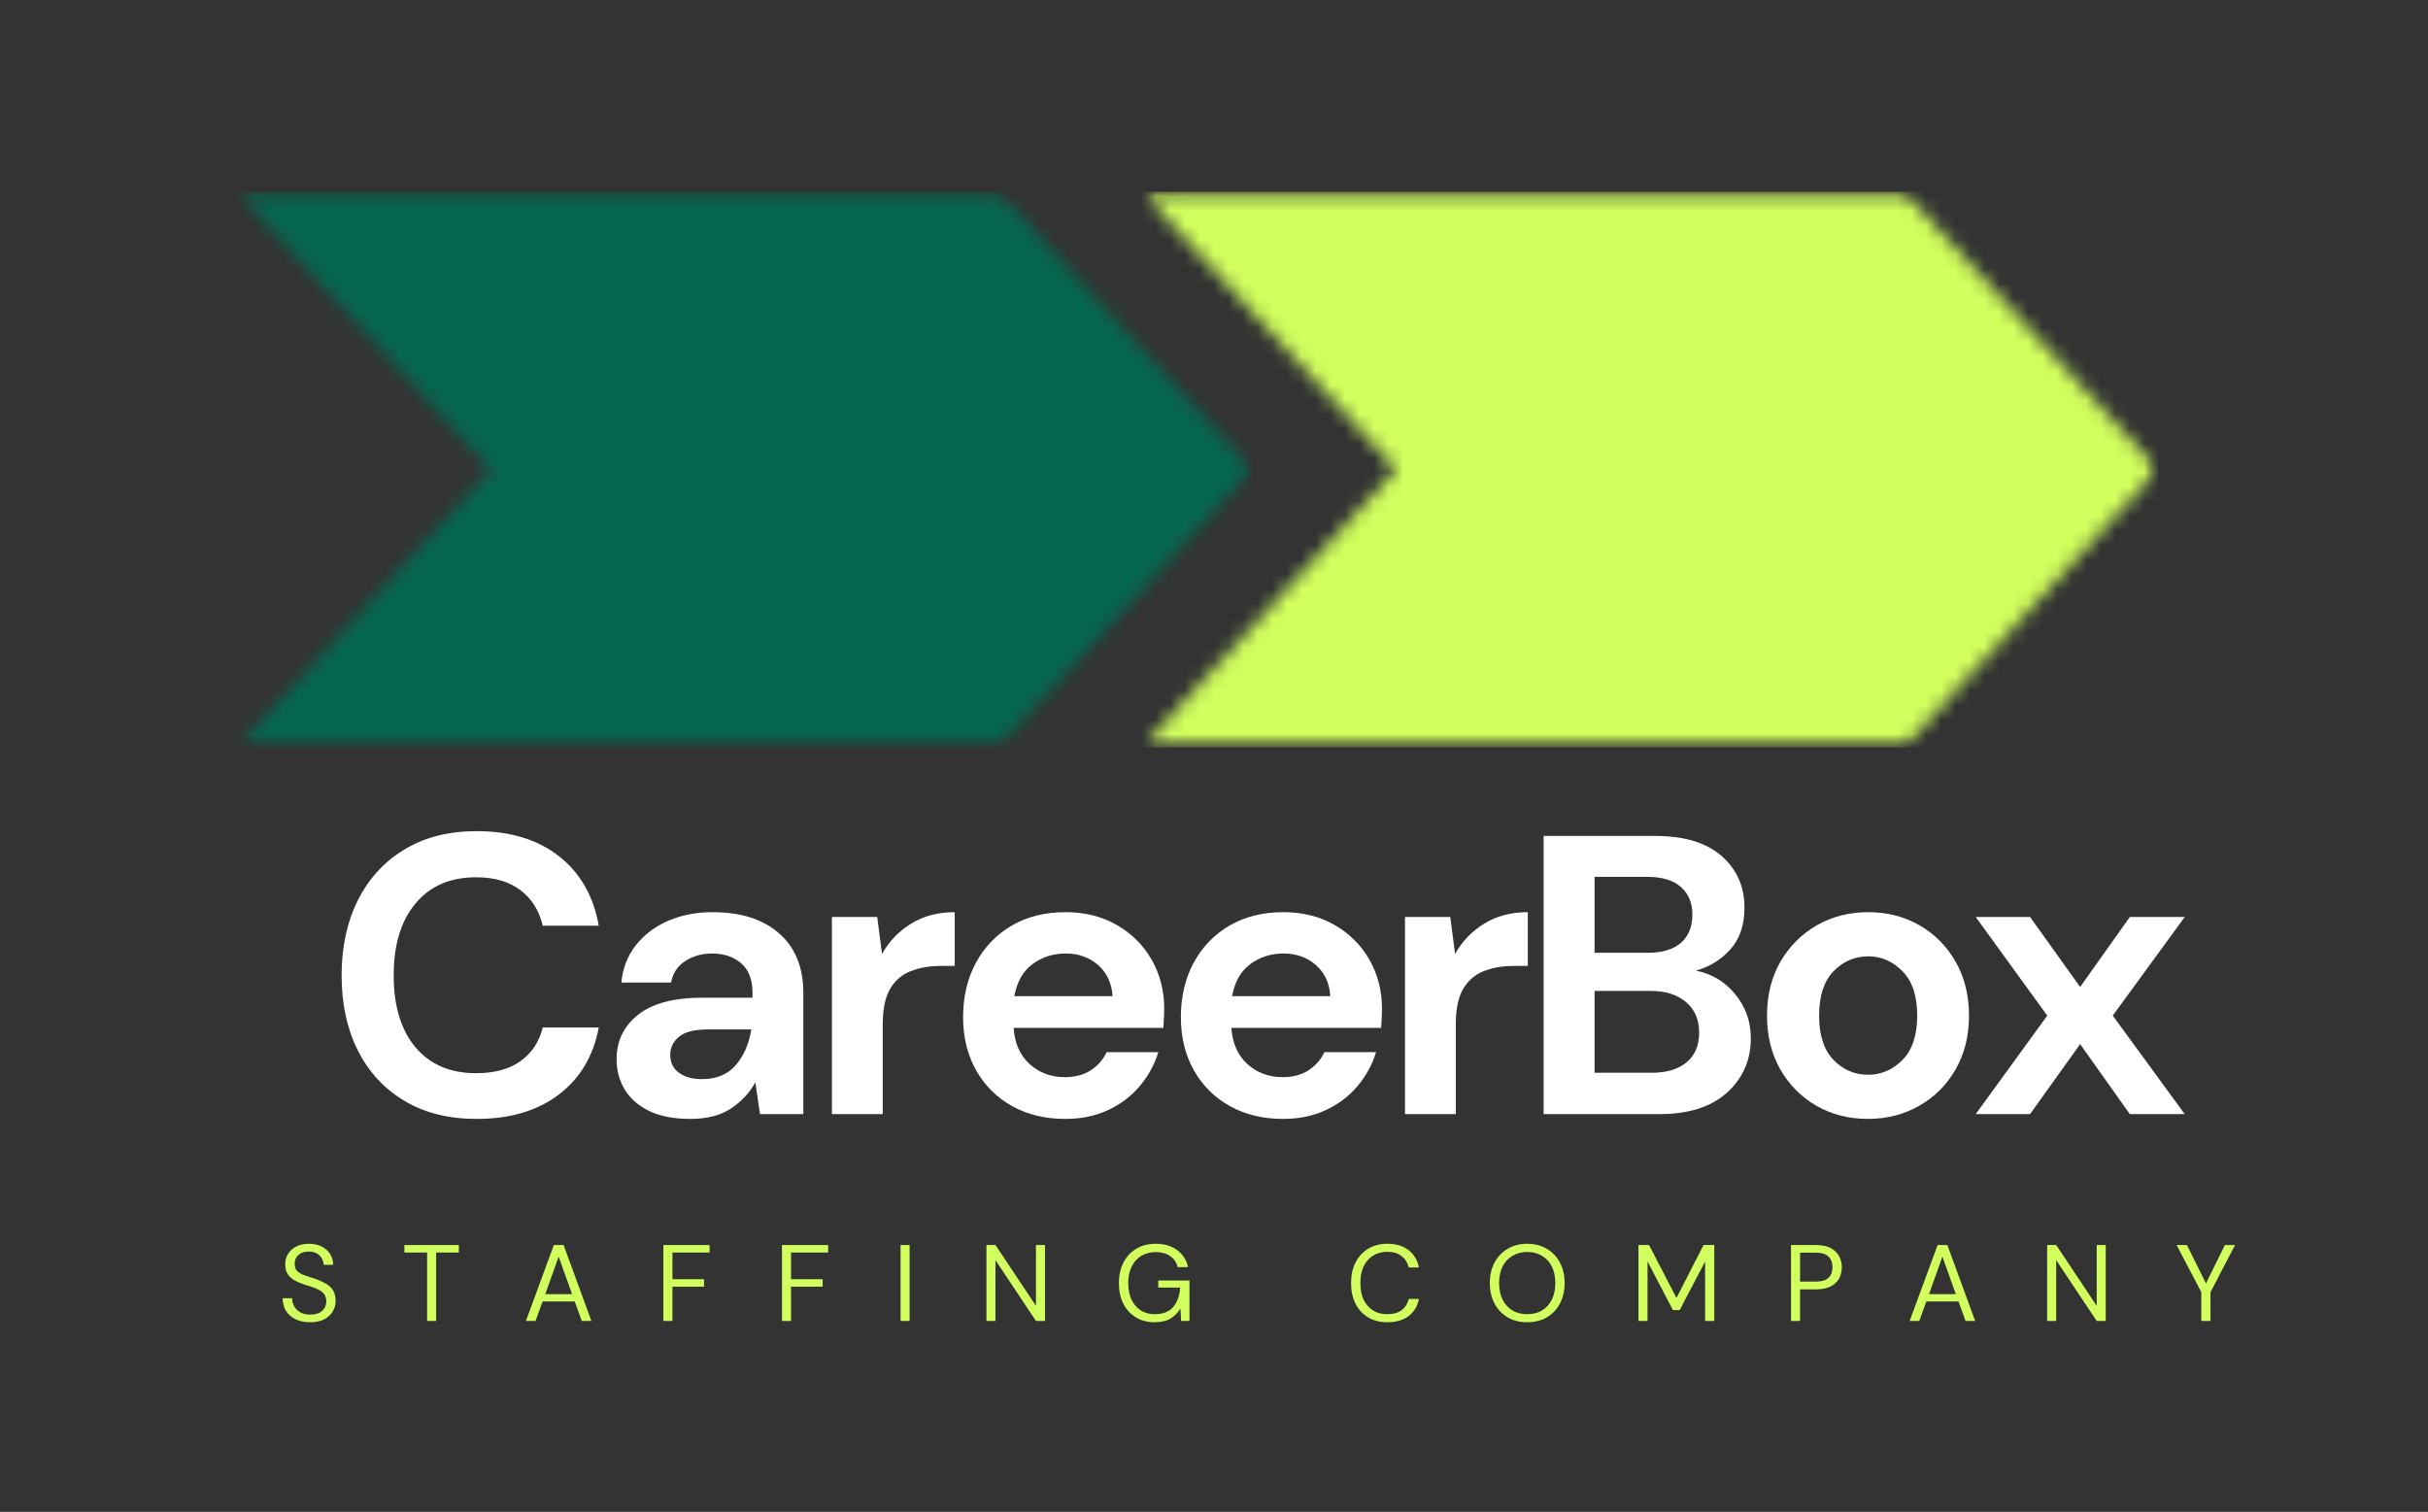 <svg width="167" height="104" viewBox="0 0 167 104" fill="none" xmlns="http://www.w3.org/2000/svg">
<rect x="0" y="0" width="167" height="104" fill="#333333" stroke="none"/>
<g clip-path="url(#clip0_139_2089)">
<mask id="mask0_139_2089" style="mask-type:luminance" maskUnits="userSpaceOnUse" x="16" y="13" width="71" height="39">
<path d="M16.248 13.185H86.148V51.449H16.248V13.185Z" fill="white"/>
</mask>
<g mask="url(#mask0_139_2089)">
<mask id="mask1_139_2089" style="mask-type:luminance" maskUnits="userSpaceOnUse" x="16" y="13" width="71" height="39">
<path d="M16.248 13.185H68.673L86.148 32.299L68.673 51.412H16.248L33.723 32.299L16.248 13.185Z" fill="white"/>
</mask>
<g mask="url(#mask1_139_2089)">
<path d="M16.248 13.185H86.148V51.412H16.248V13.185Z" fill="#05664F"/>
</g>
</g>
<path d="M32.786 76.968C30.857 76.968 29.199 76.555 27.816 75.725C26.43 74.898 25.362 73.743 24.612 72.26C23.867 70.772 23.496 69.051 23.496 67.095C23.496 65.148 23.867 63.425 24.612 61.93C25.362 60.435 26.43 59.27 27.816 58.435C29.199 57.595 30.857 57.173 32.786 57.173C35.083 57.173 36.964 57.743 38.427 58.882C39.895 60.022 40.815 61.619 41.184 63.677H37.33C37.09 62.644 36.582 61.83 35.806 61.241C35.034 60.646 34.012 60.347 32.738 60.347C30.964 60.347 29.575 60.949 28.573 62.153C27.576 63.352 27.078 64.998 27.078 67.095C27.078 69.192 27.576 70.84 28.573 72.036C29.575 73.228 30.964 73.823 32.738 73.823C34.012 73.823 35.034 73.546 35.806 72.988C36.582 72.432 37.09 71.662 37.33 70.677H41.184C40.815 72.645 39.895 74.187 38.427 75.298C36.964 76.412 35.083 76.968 32.786 76.968Z" fill="white"/>
<path d="M47.497 76.968C46.324 76.968 45.363 76.779 44.613 76.405C43.868 76.031 43.315 75.536 42.953 74.92C42.589 74.299 42.409 73.614 42.409 72.862C42.409 71.607 42.9 70.588 43.885 69.804C44.868 69.022 46.344 68.629 48.312 68.629H51.758V68.299C51.758 67.374 51.492 66.692 50.962 66.25C50.438 65.811 49.781 65.59 48.992 65.59C48.285 65.59 47.666 65.763 47.137 66.105C46.606 66.442 46.278 66.937 46.157 67.59H42.739C42.829 66.607 43.159 65.753 43.73 65.027C44.305 64.296 45.05 63.733 45.963 63.338C46.875 62.945 47.895 62.746 49.021 62.746C50.955 62.746 52.477 63.231 53.584 64.202C54.695 65.168 55.254 66.532 55.254 68.299V76.638H52.273L51.953 74.454C51.55 75.18 50.987 75.781 50.264 76.26C49.545 76.731 48.623 76.968 47.497 76.968ZM48.283 74.231C49.285 74.231 50.064 73.905 50.623 73.25C51.178 72.59 51.528 71.779 51.671 70.813H48.691C47.764 70.813 47.101 70.983 46.7 71.318C46.298 71.655 46.099 72.07 46.099 72.561C46.099 73.092 46.298 73.502 46.7 73.794C47.101 74.085 47.628 74.231 48.283 74.231Z" fill="white"/>
<path d="M57.22 76.638V63.076H60.336L60.666 65.619C61.157 64.746 61.826 64.051 62.676 63.532C63.523 63.008 64.52 62.746 65.666 62.746V66.445H64.685C63.921 66.445 63.239 66.566 62.637 66.804C62.035 67.037 61.562 67.444 61.22 68.027C60.882 68.609 60.715 69.422 60.715 70.464V76.638H57.22Z" fill="white"/>
<path d="M73.271 76.968C71.897 76.968 70.684 76.677 69.63 76.095C68.575 75.512 67.747 74.694 67.145 73.638C66.543 72.578 66.242 71.355 66.242 69.969C66.242 68.566 66.536 67.316 67.126 66.221C67.72 65.129 68.543 64.277 69.592 63.668C70.64 63.054 71.875 62.746 73.3 62.746C74.625 62.746 75.798 63.042 76.815 63.629C77.836 64.212 78.635 65.008 79.213 66.017C79.788 67.027 80.077 68.153 80.077 69.396C80.077 69.597 80.069 69.808 80.057 70.027C80.05 70.24 80.038 70.469 80.018 70.706H69.718C69.788 71.762 70.155 72.59 70.815 73.192C71.48 73.794 72.29 74.095 73.242 74.095C73.953 74.095 74.548 73.937 75.028 73.619C75.514 73.303 75.875 72.888 76.116 72.376H79.669C79.409 73.231 78.982 74.012 78.387 74.716C77.797 75.415 77.069 75.966 76.203 76.366C75.341 76.767 74.363 76.968 73.271 76.968ZM73.3 65.59C72.439 65.59 71.679 65.833 71.019 66.318C70.363 66.804 69.946 67.539 69.766 68.522H76.523C76.465 67.629 76.135 66.918 75.533 66.386C74.931 65.857 74.186 65.59 73.3 65.59Z" fill="white"/>
<path d="M88.249 76.968C86.876 76.968 85.662 76.677 84.609 76.095C83.553 75.512 82.725 74.694 82.124 73.638C81.522 72.578 81.221 71.355 81.221 69.969C81.221 68.566 81.514 67.316 82.104 66.221C82.699 65.129 83.522 64.277 84.57 63.668C85.619 63.054 86.854 62.746 88.279 62.746C89.604 62.746 90.776 63.042 91.793 63.629C92.815 64.212 93.613 65.008 94.191 66.017C94.766 67.027 95.055 68.153 95.055 69.396C95.055 69.597 95.048 69.808 95.036 70.027C95.028 70.24 95.016 70.469 94.997 70.706H84.696C84.767 71.762 85.133 72.59 85.793 73.192C86.458 73.794 87.269 74.095 88.22 74.095C88.931 74.095 89.526 73.937 90.007 73.619C90.492 73.303 90.854 72.888 91.094 72.376H94.647C94.388 73.231 93.96 74.012 93.366 74.716C92.776 75.415 92.048 75.966 91.181 76.366C90.32 76.767 89.342 76.968 88.249 76.968ZM88.279 65.59C87.417 65.59 86.657 65.833 85.997 66.318C85.342 66.804 84.924 67.539 84.745 68.522H91.502C91.444 67.629 91.114 66.918 90.512 66.386C89.91 65.857 89.165 65.59 88.279 65.59Z" fill="white"/>
<path d="M96.636 76.638V63.076H99.752L100.082 65.619C100.572 64.746 101.242 64.051 102.092 63.532C102.939 63.008 103.936 62.746 105.082 62.746V66.445H104.101C103.337 66.445 102.655 66.566 102.053 66.804C101.451 67.037 100.978 67.444 100.636 68.027C100.298 68.609 100.131 69.422 100.131 70.464V76.638H96.636Z" fill="white"/>
<path d="M106.171 76.638V57.503H113.86C115.845 57.503 117.365 57.964 118.413 58.882C119.462 59.801 119.986 60.983 119.986 62.425C119.986 63.629 119.661 64.59 119.015 65.308C118.367 66.027 117.578 66.512 116.646 66.765C117.739 66.986 118.641 67.529 119.355 68.396C120.066 69.265 120.423 70.269 120.423 71.415C120.423 72.93 119.874 74.179 118.782 75.162C117.688 76.148 116.137 76.638 114.132 76.638H106.171ZM109.676 65.541H113.336C114.319 65.541 115.076 65.316 115.608 64.862C116.137 64.403 116.404 63.753 116.404 62.91C116.404 62.109 116.142 61.478 115.617 61.017C115.098 60.551 114.321 60.318 113.287 60.318H109.676V65.541ZM109.676 73.793H113.588C114.622 73.793 115.428 73.556 116.006 73.075C116.581 72.59 116.87 71.91 116.87 71.036C116.87 70.143 116.569 69.442 115.967 68.93C115.365 68.42 114.552 68.163 113.53 68.163H109.676V73.793Z" fill="white"/>
<path d="M128.479 76.968C127.163 76.968 125.984 76.667 124.935 76.065C123.892 75.463 123.064 74.629 122.45 73.561C121.841 72.493 121.537 71.26 121.537 69.862C121.537 68.459 121.843 67.221 122.46 66.153C123.081 65.085 123.916 64.25 124.964 63.648C126.013 63.047 127.192 62.746 128.508 62.746C129.802 62.746 130.974 63.047 132.022 63.648C133.071 64.25 133.898 65.085 134.508 66.153C135.122 67.221 135.43 68.459 135.43 69.862C135.43 71.26 135.122 72.493 134.508 73.561C133.898 74.629 133.064 75.463 132.003 76.065C130.947 76.667 129.772 76.968 128.479 76.968ZM128.479 73.93C129.391 73.93 130.183 73.59 130.857 72.91C131.53 72.226 131.867 71.209 131.867 69.862C131.867 68.51 131.53 67.493 130.857 66.813C130.183 66.129 129.401 65.784 128.508 65.784C127.576 65.784 126.775 66.129 126.11 66.813C125.45 67.493 125.12 68.51 125.12 69.862C125.12 71.209 125.45 72.226 126.11 72.91C126.775 73.59 127.566 73.93 128.479 73.93Z" fill="white"/>
<path d="M135.89 76.639L140.812 69.862L135.89 63.076H139.628L143.074 67.891L146.492 63.076H150.268L145.317 69.862L150.268 76.639H146.492L143.074 71.823L139.628 76.639H135.89Z" fill="white"/>
<path d="M21.327 90.954C20.944 90.954 20.611 90.886 20.327 90.751C20.041 90.61 19.822 90.416 19.667 90.168C19.516 89.916 19.444 89.629 19.444 89.304H20.094C20.094 89.505 20.143 89.692 20.24 89.867C20.337 90.037 20.475 90.173 20.657 90.275C20.837 90.379 21.06 90.43 21.327 90.43C21.681 90.43 21.958 90.348 22.152 90.178C22.346 90.003 22.444 89.79 22.444 89.537C22.444 89.331 22.397 89.166 22.308 89.042C22.215 88.913 22.094 88.809 21.939 88.731C21.788 88.649 21.613 88.576 21.414 88.518C21.22 88.459 21.016 88.391 20.803 88.314C20.4 88.178 20.104 88.008 19.91 87.799C19.715 87.593 19.618 87.324 19.618 86.993C19.611 86.717 19.677 86.469 19.812 86.256C19.948 86.037 20.138 85.865 20.385 85.741C20.63 85.62 20.922 85.557 21.259 85.557C21.594 85.557 21.885 85.622 22.133 85.751C22.378 85.875 22.57 86.047 22.706 86.265C22.841 86.479 22.912 86.727 22.919 87.003H22.259C22.259 86.862 22.22 86.719 22.142 86.576C22.07 86.435 21.958 86.319 21.803 86.227C21.652 86.137 21.465 86.091 21.24 86.091C20.953 86.091 20.72 86.166 20.541 86.314C20.359 86.464 20.269 86.668 20.269 86.925C20.269 87.154 20.329 87.328 20.453 87.45C20.582 87.566 20.759 87.663 20.987 87.741C21.22 87.819 21.485 87.906 21.783 88.003C22.028 88.095 22.252 88.202 22.453 88.323C22.652 88.44 22.808 88.593 22.919 88.78C23.028 88.969 23.084 89.207 23.084 89.498C23.084 89.751 23.019 89.989 22.89 90.207C22.759 90.428 22.565 90.61 22.308 90.751C22.048 90.886 21.72 90.954 21.327 90.954Z" fill="#D1FF5D"/>
<path d="M29.376 90.867V86.158H27.813V85.644H31.56V86.158H29.997V90.867H29.376Z" fill="#D1FF5D"/>
<path d="M36.173 90.867L38.095 85.644H38.765L40.677 90.867H40.017L39.532 89.527H37.318L36.833 90.867H36.173ZM37.503 89.022H39.347L38.425 86.44L37.503 89.022Z" fill="#D1FF5D"/>
<path d="M45.629 90.867V85.644H48.804V86.158H46.251V87.993H48.425V88.507H46.251V90.867H45.629Z" fill="#D1FF5D"/>
<path d="M53.786 90.867V85.644H56.961V86.158H54.408V87.993H56.582V88.507H54.408V90.867H53.786Z" fill="#D1FF5D"/>
<path d="M61.942 90.867V85.644H62.564V90.867H61.942Z" fill="#D1FF5D"/>
<path d="M67.848 90.867V85.644H68.469L71.255 89.828V85.644H71.877V90.867H71.255L68.469 86.682V90.867H67.848Z" fill="#D1FF5D"/>
<path d="M79.405 90.954C78.92 90.954 78.492 90.843 78.124 90.615C77.755 90.389 77.466 90.076 77.26 89.673C77.058 89.265 76.959 88.797 76.959 88.265C76.959 87.736 77.06 87.265 77.269 86.858C77.475 86.45 77.767 86.134 78.143 85.906C78.524 85.673 78.973 85.557 79.492 85.557C80.08 85.557 80.57 85.7 80.958 85.984C81.347 86.27 81.599 86.661 81.716 87.159H80.997C80.924 86.843 80.757 86.593 80.492 86.411C80.233 86.224 79.9 86.129 79.492 86.129C79.109 86.129 78.776 86.217 78.492 86.392C78.213 86.561 77.992 86.807 77.832 87.129C77.677 87.447 77.599 87.826 77.599 88.265C77.599 88.707 77.677 89.088 77.832 89.411C77.988 89.729 78.201 89.974 78.473 90.149C78.745 90.319 79.06 90.401 79.424 90.401C79.98 90.401 80.4 90.241 80.686 89.916C80.971 89.586 81.133 89.137 81.172 88.566H79.667V88.081H81.813V90.867H81.24L81.191 90.013C80.997 90.319 80.764 90.552 80.492 90.712C80.221 90.872 79.856 90.954 79.405 90.954Z" fill="#D1FF5D"/>
<path d="M95.422 90.954C94.91 90.954 94.466 90.843 94.092 90.615C93.723 90.389 93.434 90.076 93.228 89.673C93.027 89.265 92.927 88.794 92.927 88.256C92.927 87.727 93.027 87.26 93.228 86.858C93.434 86.45 93.723 86.134 94.092 85.906C94.466 85.673 94.91 85.557 95.422 85.557C96.017 85.557 96.502 85.702 96.879 85.993C97.252 86.28 97.493 86.678 97.597 87.188H96.898C96.82 86.865 96.658 86.605 96.412 86.411C96.165 86.212 95.835 86.11 95.422 86.11C95.046 86.11 94.718 86.197 94.442 86.372C94.163 86.542 93.947 86.787 93.791 87.11C93.641 87.428 93.568 87.809 93.568 88.256C93.568 88.702 93.641 89.088 93.791 89.411C93.947 89.729 94.163 89.974 94.442 90.149C94.718 90.319 95.046 90.401 95.422 90.401C95.835 90.401 96.165 90.309 96.412 90.12C96.658 89.925 96.82 89.671 96.898 89.353H97.597C97.493 89.857 97.252 90.253 96.879 90.537C96.502 90.816 96.017 90.954 95.422 90.954Z" fill="#D1FF5D"/>
<path d="M105.043 90.954C104.531 90.954 104.082 90.843 103.694 90.615C103.31 90.389 103.01 90.071 102.791 89.663C102.577 89.255 102.471 88.787 102.471 88.256C102.471 87.727 102.577 87.26 102.791 86.858C103.01 86.45 103.31 86.134 103.694 85.906C104.082 85.673 104.531 85.557 105.043 85.557C105.56 85.557 106.009 85.673 106.393 85.906C106.781 86.134 107.082 86.45 107.296 86.858C107.509 87.26 107.616 87.727 107.616 88.256C107.616 88.787 107.509 89.255 107.296 89.663C107.082 90.071 106.781 90.389 106.393 90.615C106.009 90.843 105.56 90.954 105.043 90.954ZM105.043 90.401C105.424 90.401 105.762 90.319 106.053 90.149C106.344 89.974 106.57 89.729 106.733 89.411C106.893 89.088 106.975 88.702 106.975 88.256C106.975 87.809 106.893 87.428 106.733 87.11C106.57 86.794 106.344 86.552 106.053 86.382C105.762 86.207 105.424 86.12 105.043 86.12C104.66 86.12 104.325 86.207 104.034 86.382C103.742 86.552 103.514 86.794 103.354 87.11C103.192 87.428 103.111 87.809 103.111 88.256C103.111 88.702 103.192 89.088 103.354 89.411C103.514 89.729 103.742 89.974 104.034 90.149C104.325 90.319 104.66 90.401 105.043 90.401Z" fill="#D1FF5D"/>
<path d="M112.696 90.867V85.644H113.424L115.308 89.284L117.172 85.644H117.91V90.867H117.279V86.77L115.531 90.119H115.065L113.318 86.77V90.867H112.696Z" fill="#D1FF5D"/>
<path d="M123.187 90.867V85.644H124.896C125.303 85.644 125.638 85.712 125.905 85.847C126.17 85.983 126.364 86.168 126.488 86.401C126.616 86.629 126.682 86.884 126.682 87.168C126.682 87.454 126.619 87.711 126.498 87.944C126.374 88.173 126.18 88.352 125.915 88.488C125.648 88.624 125.308 88.692 124.896 88.692H123.808V90.867H123.187ZM123.808 88.158H124.886C125.299 88.158 125.595 88.071 125.769 87.896C125.949 87.721 126.041 87.478 126.041 87.168C126.041 86.857 125.949 86.614 125.769 86.44C125.595 86.26 125.299 86.168 124.886 86.168H123.808V88.158Z" fill="#D1FF5D"/>
<path d="M131.349 90.867L133.271 85.644H133.941L135.854 90.867H135.194L134.708 89.527H132.495L132.009 90.867H131.349ZM132.679 89.022H134.524L133.601 86.44L132.679 89.022Z" fill="#D1FF5D"/>
<path d="M140.806 90.867V85.644H141.427L144.214 89.828V85.644H144.835V90.867H144.214L141.427 86.682V90.867H140.806Z" fill="#D1FF5D"/>
<path d="M151.408 90.867V88.886L149.709 85.644H150.418L151.729 88.284L153.03 85.644H153.729L152.039 88.886V90.867H151.408Z" fill="#D1FF5D"/>
<mask id="mask2_139_2089" style="mask-type:luminance" maskUnits="userSpaceOnUse" x="78" y="13" width="71" height="39">
<path d="M78.539 13.185H148.439V51.449H78.539V13.185Z" fill="white"/>
</mask>
<g mask="url(#mask2_139_2089)">
<mask id="mask3_139_2089" style="mask-type:luminance" maskUnits="userSpaceOnUse" x="78" y="13" width="71" height="39">
<path d="M78.539 13.185H130.964L148.439 32.299L130.964 51.412H78.539L96.014 32.299L78.539 13.185Z" fill="white"/>
</mask>
<g mask="url(#mask3_139_2089)">
<path d="M78.539 13.185H148.439V51.412H78.539V13.185Z" fill="#D1FF5D"/>
</g>
</g>
</g>
<defs>
<clipPath id="clip0_139_2089">
<rect width="167" height="104" fill="white"/>
</clipPath>
</defs>
</svg>
